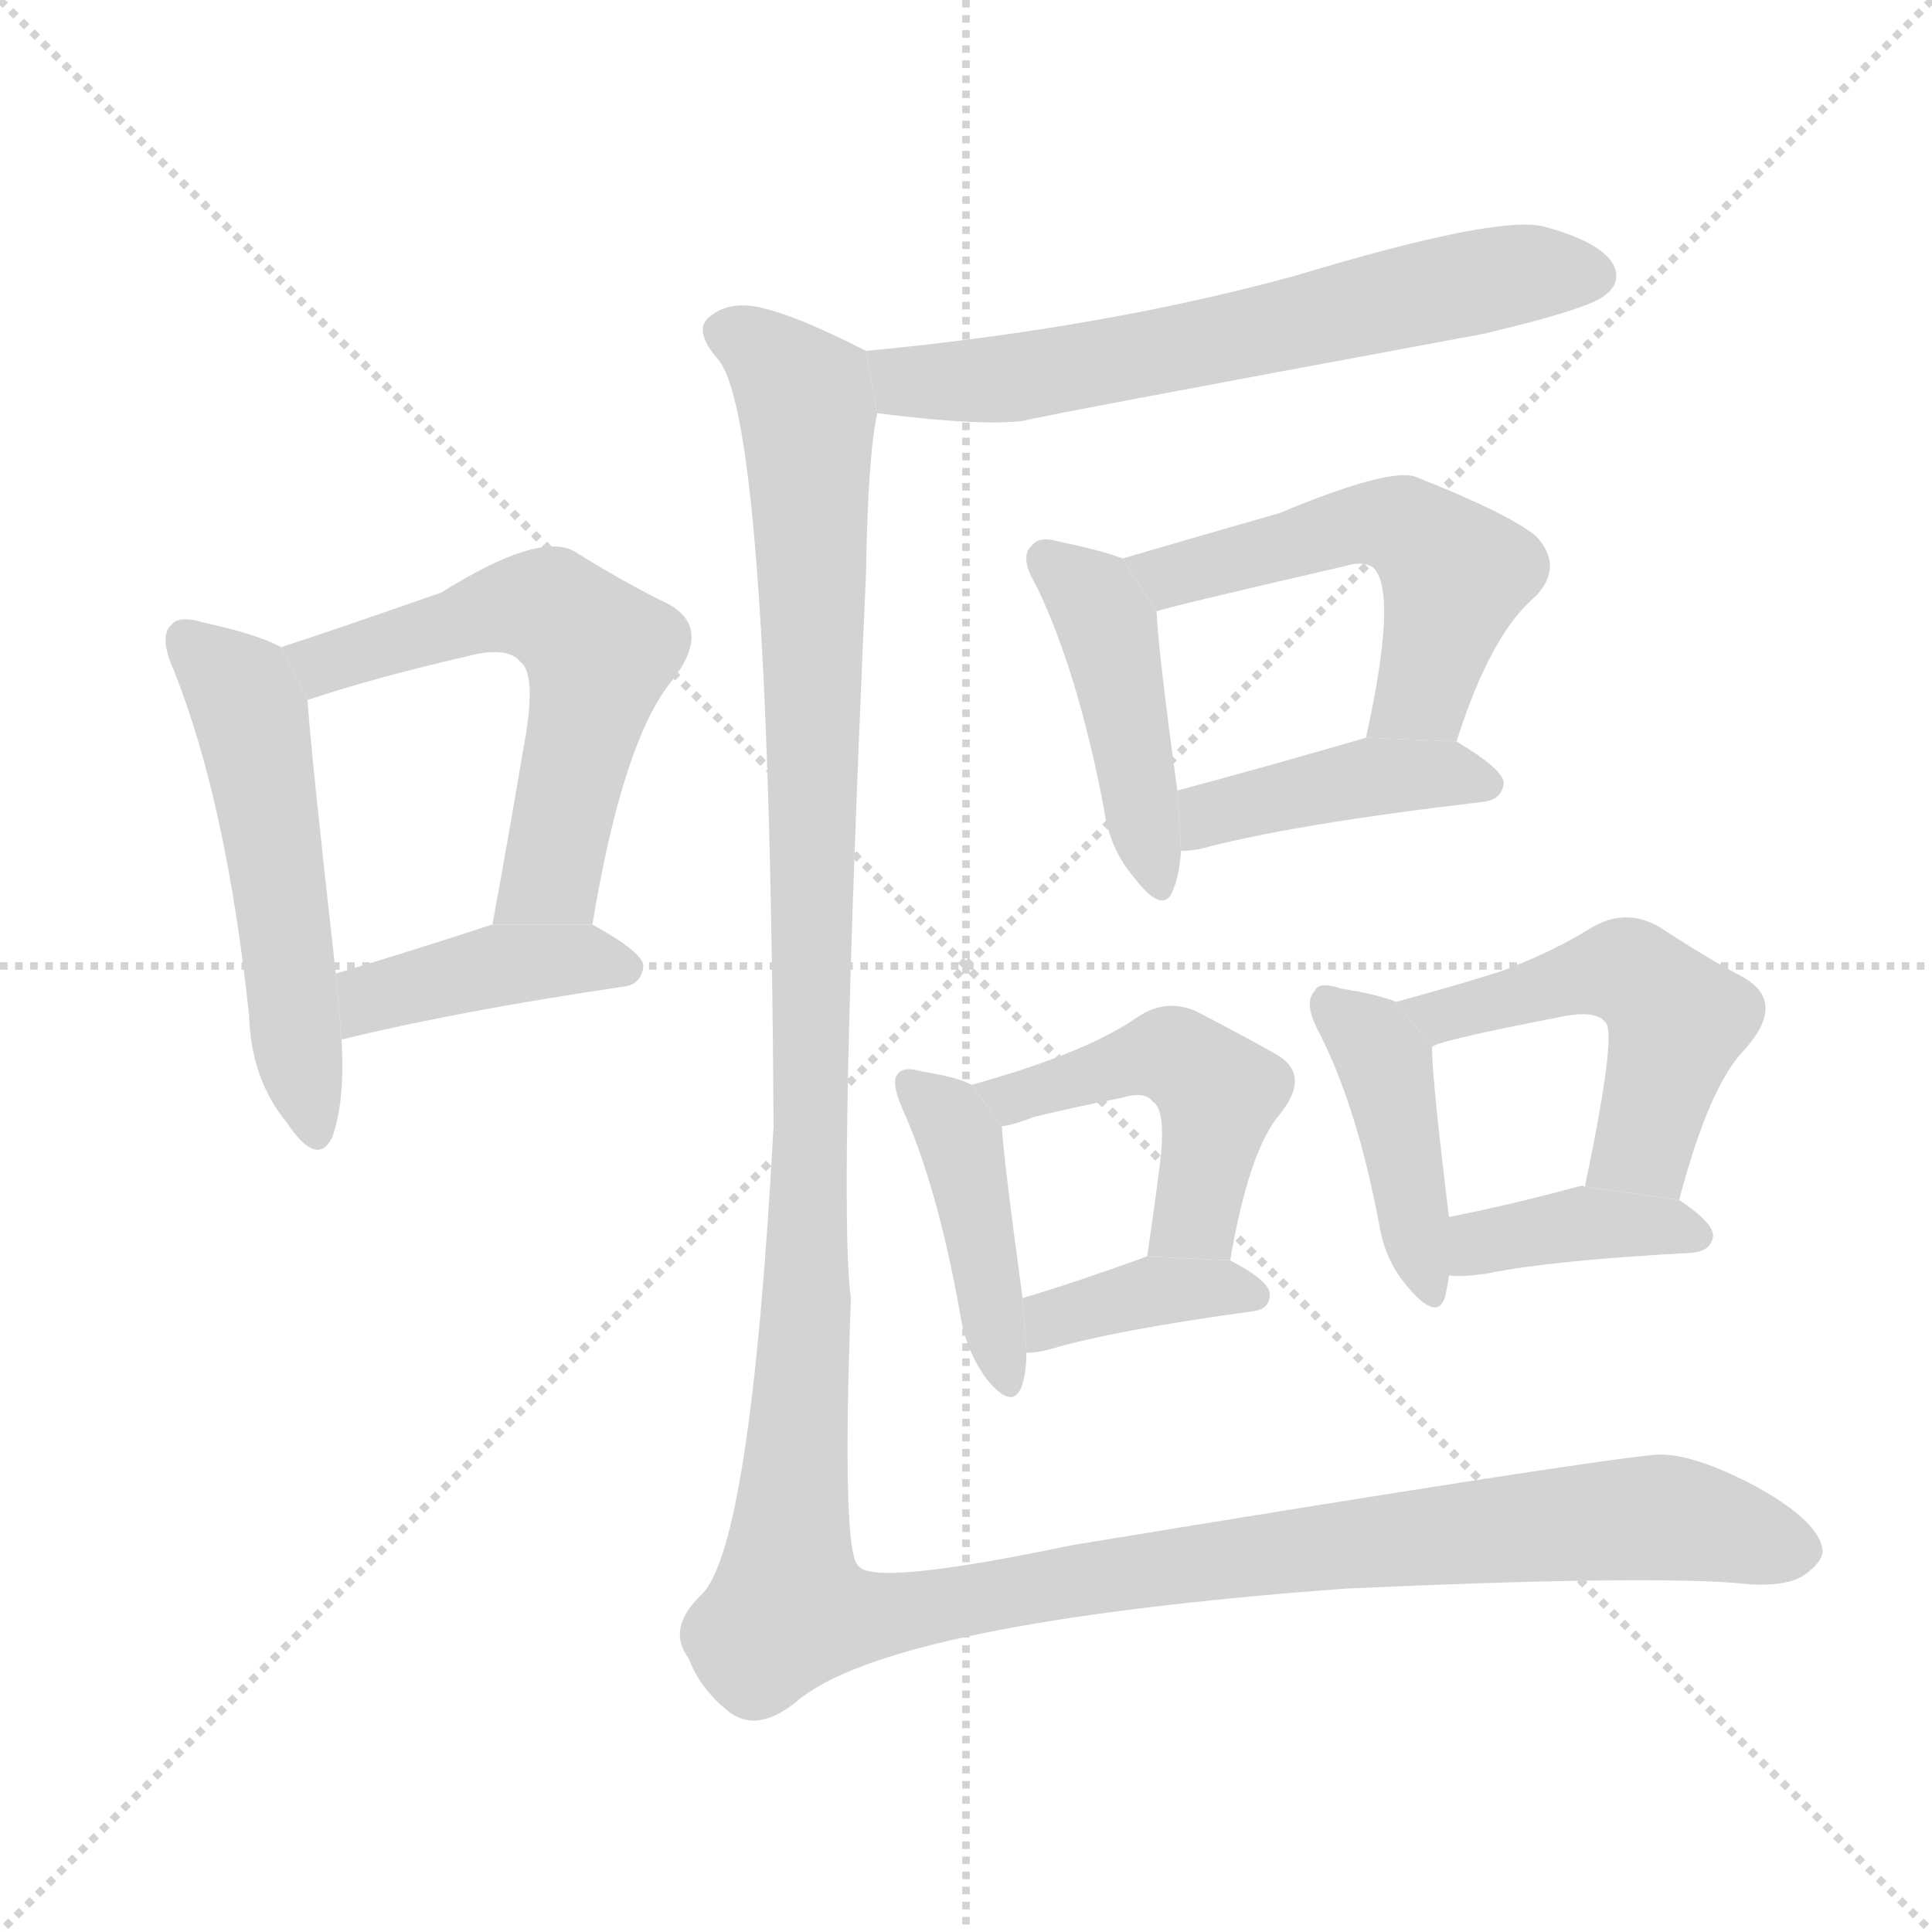 <svg version="1.1" viewBox="0 0 1024 1024" xmlns="http://www.w3.org/2000/svg">
  <g stroke="lightgray" stroke-dasharray="1,1" stroke-width="1" transform="scale(4, 4)">
    <line x1="0" y1="0" x2="256" y2="256"></line>
    <line x1="256" y1="0" x2="0" y2="256"></line>
    <line x1="128" y1="0" x2="128" y2="256"></line>
    <line x1="0" y1="128" x2="256" y2="128"></line>
  </g>
  <g transform="scale(1, -1) translate(0, -900)">
    <style scoped="true" type="text/css">
      
        @keyframes keyframes0 {
          from {
            stroke: blue;
            stroke-dashoffset: 530;
            stroke-width: 128;
          }
          63% {
            animation-timing-function: step-end;
            stroke: blue;
            stroke-dashoffset: 0;
            stroke-width: 128;
          }
          to {
            stroke: black;
            stroke-width: 1024;
          }
        }
        #make-me-a-hanzi-animation-0 {
          animation: keyframes0 0.681s both;
          animation-delay: 0s;
          animation-timing-function: linear;
        }
      
        @keyframes keyframes1 {
          from {
            stroke: blue;
            stroke-dashoffset: 583;
            stroke-width: 128;
          }
          65% {
            animation-timing-function: step-end;
            stroke: blue;
            stroke-dashoffset: 0;
            stroke-width: 128;
          }
          to {
            stroke: black;
            stroke-width: 1024;
          }
        }
        #make-me-a-hanzi-animation-1 {
          animation: keyframes1 0.724s both;
          animation-delay: 0.681s;
          animation-timing-function: linear;
        }
      
        @keyframes keyframes2 {
          from {
            stroke: blue;
            stroke-dashoffset: 414;
            stroke-width: 128;
          }
          57% {
            animation-timing-function: step-end;
            stroke: blue;
            stroke-dashoffset: 0;
            stroke-width: 128;
          }
          to {
            stroke: black;
            stroke-width: 1024;
          }
        }
        #make-me-a-hanzi-animation-2 {
          animation: keyframes2 0.587s both;
          animation-delay: 1.406s;
          animation-timing-function: linear;
        }
      
        @keyframes keyframes3 {
          from {
            stroke: blue;
            stroke-dashoffset: 643;
            stroke-width: 128;
          }
          68% {
            animation-timing-function: step-end;
            stroke: blue;
            stroke-dashoffset: 0;
            stroke-width: 128;
          }
          to {
            stroke: black;
            stroke-width: 1024;
          }
        }
        #make-me-a-hanzi-animation-3 {
          animation: keyframes3 0.773s both;
          animation-delay: 1.993s;
          animation-timing-function: linear;
        }
      
        @keyframes keyframes4 {
          from {
            stroke: blue;
            stroke-dashoffset: 440;
            stroke-width: 128;
          }
          59% {
            animation-timing-function: step-end;
            stroke: blue;
            stroke-dashoffset: 0;
            stroke-width: 128;
          }
          to {
            stroke: black;
            stroke-width: 1024;
          }
        }
        #make-me-a-hanzi-animation-4 {
          animation: keyframes4 0.608s both;
          animation-delay: 2.766s;
          animation-timing-function: linear;
        }
      
        @keyframes keyframes5 {
          from {
            stroke: blue;
            stroke-dashoffset: 531;
            stroke-width: 128;
          }
          63% {
            animation-timing-function: step-end;
            stroke: blue;
            stroke-dashoffset: 0;
            stroke-width: 128;
          }
          to {
            stroke: black;
            stroke-width: 1024;
          }
        }
        #make-me-a-hanzi-animation-5 {
          animation: keyframes5 0.682s both;
          animation-delay: 3.374s;
          animation-timing-function: linear;
        }
      
        @keyframes keyframes6 {
          from {
            stroke: blue;
            stroke-dashoffset: 423;
            stroke-width: 128;
          }
          58% {
            animation-timing-function: step-end;
            stroke: blue;
            stroke-dashoffset: 0;
            stroke-width: 128;
          }
          to {
            stroke: black;
            stroke-width: 1024;
          }
        }
        #make-me-a-hanzi-animation-6 {
          animation: keyframes6 0.594s both;
          animation-delay: 4.056s;
          animation-timing-function: linear;
        }
      
        @keyframes keyframes7 {
          from {
            stroke: blue;
            stroke-dashoffset: 424;
            stroke-width: 128;
          }
          58% {
            animation-timing-function: step-end;
            stroke: blue;
            stroke-dashoffset: 0;
            stroke-width: 128;
          }
          to {
            stroke: black;
            stroke-width: 1024;
          }
        }
        #make-me-a-hanzi-animation-7 {
          animation: keyframes7 0.595s both;
          animation-delay: 4.65s;
          animation-timing-function: linear;
        }
      
        @keyframes keyframes8 {
          from {
            stroke: blue;
            stroke-dashoffset: 478;
            stroke-width: 128;
          }
          61% {
            animation-timing-function: step-end;
            stroke: blue;
            stroke-dashoffset: 0;
            stroke-width: 128;
          }
          to {
            stroke: black;
            stroke-width: 1024;
          }
        }
        #make-me-a-hanzi-animation-8 {
          animation: keyframes8 0.639s both;
          animation-delay: 5.245s;
          animation-timing-function: linear;
        }
      
        @keyframes keyframes9 {
          from {
            stroke: blue;
            stroke-dashoffset: 377;
            stroke-width: 128;
          }
          55% {
            animation-timing-function: step-end;
            stroke: blue;
            stroke-dashoffset: 0;
            stroke-width: 128;
          }
          to {
            stroke: black;
            stroke-width: 1024;
          }
        }
        #make-me-a-hanzi-animation-9 {
          animation: keyframes9 0.557s both;
          animation-delay: 5.884s;
          animation-timing-function: linear;
        }
      
        @keyframes keyframes10 {
          from {
            stroke: blue;
            stroke-dashoffset: 420;
            stroke-width: 128;
          }
          58% {
            animation-timing-function: step-end;
            stroke: blue;
            stroke-dashoffset: 0;
            stroke-width: 128;
          }
          to {
            stroke: black;
            stroke-width: 1024;
          }
        }
        #make-me-a-hanzi-animation-10 {
          animation: keyframes10 0.592s both;
          animation-delay: 6.441s;
          animation-timing-function: linear;
        }
      
        @keyframes keyframes11 {
          from {
            stroke: blue;
            stroke-dashoffset: 505;
            stroke-width: 128;
          }
          62% {
            animation-timing-function: step-end;
            stroke: blue;
            stroke-dashoffset: 0;
            stroke-width: 128;
          }
          to {
            stroke: black;
            stroke-width: 1024;
          }
        }
        #make-me-a-hanzi-animation-11 {
          animation: keyframes11 0.661s both;
          animation-delay: 7.033s;
          animation-timing-function: linear;
        }
      
        @keyframes keyframes12 {
          from {
            stroke: blue;
            stroke-dashoffset: 387;
            stroke-width: 128;
          }
          56% {
            animation-timing-function: step-end;
            stroke: blue;
            stroke-dashoffset: 0;
            stroke-width: 128;
          }
          to {
            stroke: black;
            stroke-width: 1024;
          }
        }
        #make-me-a-hanzi-animation-12 {
          animation: keyframes12 0.565s both;
          animation-delay: 7.694s;
          animation-timing-function: linear;
        }
      
        @keyframes keyframes13 {
          from {
            stroke: blue;
            stroke-dashoffset: 1493;
            stroke-width: 128;
          }
          83% {
            animation-timing-function: step-end;
            stroke: blue;
            stroke-dashoffset: 0;
            stroke-width: 128;
          }
          to {
            stroke: black;
            stroke-width: 1024;
          }
        }
        #make-me-a-hanzi-animation-13 {
          animation: keyframes13 1.465s both;
          animation-delay: 8.259s;
          animation-timing-function: linear;
        }
      
    </style>
    
      <path d="M 149 557 Q 136 564 108 570 Q 95 574 91 569 Q 84 563 92 545 Q 120 475 132 362 Q 133 328 152 305 Q 168 281 176 297 Q 183 316 181 349 L 178 384 Q 165 499 163 529 L 149 557 Z" fill="lightgray"></path>
    
      <path d="M 314 410 Q 330 507 356 539 Q 378 567 354 580 Q 333 590 304 608 Q 285 618 234 586 Q 174 565 149 557 L 163 529 Q 199 541 247 552 Q 269 558 276 549 Q 285 542 277 501 Q 270 459 261 410 L 314 410 Z" fill="lightgray"></path>
    
      <path d="M 181 349 Q 242 364 330 377 Q 340 378 341 388 Q 341 395 314 410 L 261 410 Q 215 395 178 384 L 181 349 Z" fill="lightgray"></path>
    
      <path d="M 465 681 Q 520 674 543 677 Q 543 678 786 723 Q 841 736 850 743 Q 860 750 855 760 Q 848 772 818 780 Q 793 786 687 754 Q 585 726 459 714 L 465 681 Z" fill="lightgray"></path>
    
      <path d="M 595 604 Q 585 608 561 613 Q 551 616 547 611 Q 540 605 549 590 Q 571 545 585 472 Q 588 450 601 435 Q 617 414 622 429 Q 625 436 626 449 L 624 481 Q 614 554 613 576 L 595 604 Z" fill="lightgray"></path>
    
      <path d="M 772 507 Q 790 564 814 584 Q 829 600 814 616 Q 799 628 751 647 Q 738 653 678 628 Q 636 616 595 604 L 613 576 Q 622 579 713 600 Q 723 603 728 599 Q 741 586 724 509 L 772 507 Z" fill="lightgray"></path>
    
      <path d="M 626 449 Q 630 449 636 450 Q 684 463 786 475 Q 796 476 797 485 Q 797 492 772 507 L 724 509 Q 669 493 624 481 L 626 449 Z" fill="lightgray"></path>
    
      <path d="M 515 325 Q 508 329 489 332 Q 479 335 476 331 Q 472 327 478 313 Q 497 271 509 203 Q 512 184 523 169 Q 536 153 541 164 Q 544 171 544 183 L 542 212 Q 532 285 531 303 L 515 325 Z" fill="lightgray"></path>
    
      <path d="M 652 232 Q 662 290 678 309 Q 696 331 675 342 Q 659 351 634 364 Q 618 371 603 361 Q 576 342 515 325 L 531 303 Q 538 304 548 308 Q 573 314 594 318 Q 607 322 611 316 Q 618 312 615 285 Q 612 261 608 234 L 652 232 Z" fill="lightgray"></path>
    
      <path d="M 544 183 Q 550 183 557 185 Q 591 195 664 205 Q 673 206 673 214 Q 673 221 652 232 L 608 234 Q 607 234 605 233 Q 569 220 542 212 L 544 183 Z" fill="lightgray"></path>
    
      <path d="M 740 369 Q 730 373 711 376 Q 699 380 697 375 Q 691 369 698 355 Q 719 315 731 251 Q 734 232 746 218 Q 762 199 766 213 Q 767 217 768 224 L 768 255 Q 759 328 759 345 L 740 369 Z" fill="lightgray"></path>
    
      <path d="M 890 264 Q 906 325 925 344 Q 947 369 924 382 Q 905 392 879 409 Q 861 419 843 408 Q 822 395 795 385 Q 773 378 740 369 L 759 345 Q 760 348 827 361 Q 846 365 851 358 Q 857 352 840 271 L 890 264 Z" fill="lightgray"></path>
    
      <path d="M 768 224 Q 775 223 788 225 Q 822 232 897 236 Q 907 237 908 245 Q 908 252 890 264 L 840 271 Q 839 272 836 271 Q 799 261 768 255 L 768 224 Z" fill="lightgray"></path>
    
      <path d="M 459 714 Q 416 736 397 738 Q 384 739 376 732 Q 367 725 381 709 Q 408 675 410 303 Q 398 81 372 55 Q 353 37 365 21 Q 371 5 386 -7 Q 401 -19 422 -2 Q 471 40 713 58 Q 867 65 920 61 Q 945 58 956 65 Q 966 72 966 78 Q 965 93 931 112 Q 897 130 878 129 Q 842 126 568 81 Q 463 59 455 70 Q 446 77 451 212 Q 444 260 459 596 Q 460 659 465 681 L 459 714 Z" fill="lightgray"></path>
    
    
      <clipPath id="make-me-a-hanzi-clip-0">
        <path d="M 149 557 Q 136 564 108 570 Q 95 574 91 569 Q 84 563 92 545 Q 120 475 132 362 Q 133 328 152 305 Q 168 281 176 297 Q 183 316 181 349 L 178 384 Q 165 499 163 529 L 149 557 Z"></path>
      </clipPath>
      <path clip-path="url(#make-me-a-hanzi-clip-0)" d="M 98 561 L 128 534 L 132 523 L 165 304" fill="none" id="make-me-a-hanzi-animation-0" stroke-dasharray="402 804" stroke-linecap="round"></path>
    
      <clipPath id="make-me-a-hanzi-clip-1">
        <path d="M 314 410 Q 330 507 356 539 Q 378 567 354 580 Q 333 590 304 608 Q 285 618 234 586 Q 174 565 149 557 L 163 529 Q 199 541 247 552 Q 269 558 276 549 Q 285 542 277 501 Q 270 459 261 410 L 314 410 Z"></path>
      </clipPath>
      <path clip-path="url(#make-me-a-hanzi-clip-1)" d="M 156 552 L 177 549 L 272 579 L 294 576 L 318 554 L 292 436 L 268 417" fill="none" id="make-me-a-hanzi-animation-1" stroke-dasharray="455 910" stroke-linecap="round"></path>
    
      <clipPath id="make-me-a-hanzi-clip-2">
        <path d="M 181 349 Q 242 364 330 377 Q 340 378 341 388 Q 341 395 314 410 L 261 410 Q 215 395 178 384 L 181 349 Z"></path>
      </clipPath>
      <path clip-path="url(#make-me-a-hanzi-clip-2)" d="M 186 355 L 197 371 L 260 388 L 313 392 L 332 386" fill="none" id="make-me-a-hanzi-animation-2" stroke-dasharray="286 572" stroke-linecap="round"></path>
    
      <clipPath id="make-me-a-hanzi-clip-3">
        <path d="M 465 681 Q 520 674 543 677 Q 543 678 786 723 Q 841 736 850 743 Q 860 750 855 760 Q 848 772 818 780 Q 793 786 687 754 Q 585 726 459 714 L 465 681 Z"></path>
      </clipPath>
      <path clip-path="url(#make-me-a-hanzi-clip-3)" d="M 468 710 L 481 697 L 526 698 L 800 754 L 844 754" fill="none" id="make-me-a-hanzi-animation-3" stroke-dasharray="515 1030" stroke-linecap="round"></path>
    
      <clipPath id="make-me-a-hanzi-clip-4">
        <path d="M 595 604 Q 585 608 561 613 Q 551 616 547 611 Q 540 605 549 590 Q 571 545 585 472 Q 588 450 601 435 Q 617 414 622 429 Q 625 436 626 449 L 624 481 Q 614 554 613 576 L 595 604 Z"></path>
      </clipPath>
      <path clip-path="url(#make-me-a-hanzi-clip-4)" d="M 555 603 L 587 568 L 612 434" fill="none" id="make-me-a-hanzi-animation-4" stroke-dasharray="312 624" stroke-linecap="round"></path>
    
      <clipPath id="make-me-a-hanzi-clip-5">
        <path d="M 772 507 Q 790 564 814 584 Q 829 600 814 616 Q 799 628 751 647 Q 738 653 678 628 Q 636 616 595 604 L 613 576 Q 622 579 713 600 Q 723 603 728 599 Q 741 586 724 509 L 772 507 Z"></path>
      </clipPath>
      <path clip-path="url(#make-me-a-hanzi-clip-5)" d="M 603 602 L 620 595 L 716 622 L 750 618 L 771 595 L 754 533 L 730 520" fill="none" id="make-me-a-hanzi-animation-5" stroke-dasharray="403 806" stroke-linecap="round"></path>
    
      <clipPath id="make-me-a-hanzi-clip-6">
        <path d="M 626 449 Q 630 449 636 450 Q 684 463 786 475 Q 796 476 797 485 Q 797 492 772 507 L 724 509 Q 669 493 624 481 L 626 449 Z"></path>
      </clipPath>
      <path clip-path="url(#make-me-a-hanzi-clip-6)" d="M 630 455 L 641 468 L 722 488 L 770 490 L 788 484" fill="none" id="make-me-a-hanzi-animation-6" stroke-dasharray="295 590" stroke-linecap="round"></path>
    
      <clipPath id="make-me-a-hanzi-clip-7">
        <path d="M 515 325 Q 508 329 489 332 Q 479 335 476 331 Q 472 327 478 313 Q 497 271 509 203 Q 512 184 523 169 Q 536 153 541 164 Q 544 171 544 183 L 542 212 Q 532 285 531 303 L 515 325 Z"></path>
      </clipPath>
      <path clip-path="url(#make-me-a-hanzi-clip-7)" d="M 483 326 L 509 296 L 533 170" fill="none" id="make-me-a-hanzi-animation-7" stroke-dasharray="296 592" stroke-linecap="round"></path>
    
      <clipPath id="make-me-a-hanzi-clip-8">
        <path d="M 652 232 Q 662 290 678 309 Q 696 331 675 342 Q 659 351 634 364 Q 618 371 603 361 Q 576 342 515 325 L 531 303 Q 538 304 548 308 Q 573 314 594 318 Q 607 322 611 316 Q 618 312 615 285 Q 612 261 608 234 L 652 232 Z"></path>
      </clipPath>
      <path clip-path="url(#make-me-a-hanzi-clip-8)" d="M 526 324 L 539 318 L 609 340 L 630 337 L 646 320 L 645 310 L 634 255 L 616 240" fill="none" id="make-me-a-hanzi-animation-8" stroke-dasharray="350 700" stroke-linecap="round"></path>
    
      <clipPath id="make-me-a-hanzi-clip-9">
        <path d="M 544 183 Q 550 183 557 185 Q 591 195 664 205 Q 673 206 673 214 Q 673 221 652 232 L 608 234 Q 607 234 605 233 Q 569 220 542 212 L 544 183 Z"></path>
      </clipPath>
      <path clip-path="url(#make-me-a-hanzi-clip-9)" d="M 549 191 L 558 201 L 604 214 L 664 214" fill="none" id="make-me-a-hanzi-animation-9" stroke-dasharray="249 498" stroke-linecap="round"></path>
    
      <clipPath id="make-me-a-hanzi-clip-10">
        <path d="M 740 369 Q 730 373 711 376 Q 699 380 697 375 Q 691 369 698 355 Q 719 315 731 251 Q 734 232 746 218 Q 762 199 766 213 Q 767 217 768 224 L 768 255 Q 759 328 759 345 L 740 369 Z"></path>
      </clipPath>
      <path clip-path="url(#make-me-a-hanzi-clip-10)" d="M 705 368 L 734 337 L 756 217" fill="none" id="make-me-a-hanzi-animation-10" stroke-dasharray="292 584" stroke-linecap="round"></path>
    
      <clipPath id="make-me-a-hanzi-clip-11">
        <path d="M 890 264 Q 906 325 925 344 Q 947 369 924 382 Q 905 392 879 409 Q 861 419 843 408 Q 822 395 795 385 Q 773 378 740 369 L 759 345 Q 760 348 827 361 Q 846 365 851 358 Q 857 352 840 271 L 890 264 Z"></path>
      </clipPath>
      <path clip-path="url(#make-me-a-hanzi-clip-11)" d="M 749 367 L 763 361 L 849 385 L 870 381 L 889 359 L 887 349 L 871 293 L 848 282" fill="none" id="make-me-a-hanzi-animation-11" stroke-dasharray="377 754" stroke-linecap="round"></path>
    
      <clipPath id="make-me-a-hanzi-clip-12">
        <path d="M 768 224 Q 775 223 788 225 Q 822 232 897 236 Q 907 237 908 245 Q 908 252 890 264 L 840 271 Q 839 272 836 271 Q 799 261 768 255 L 768 224 Z"></path>
      </clipPath>
      <path clip-path="url(#make-me-a-hanzi-clip-12)" d="M 772 232 L 790 243 L 844 252 L 899 245" fill="none" id="make-me-a-hanzi-animation-12" stroke-dasharray="259 518" stroke-linecap="round"></path>
    
      <clipPath id="make-me-a-hanzi-clip-13">
        <path d="M 459 714 Q 416 736 397 738 Q 384 739 376 732 Q 367 725 381 709 Q 408 675 410 303 Q 398 81 372 55 Q 353 37 365 21 Q 371 5 386 -7 Q 401 -19 422 -2 Q 471 40 713 58 Q 867 65 920 61 Q 945 58 956 65 Q 966 72 966 78 Q 965 93 931 112 Q 897 130 878 129 Q 842 126 568 81 Q 463 59 455 70 Q 446 77 451 212 Q 444 260 459 596 Q 460 659 465 681 L 459 714 Z"></path>
      </clipPath>
      <path clip-path="url(#make-me-a-hanzi-clip-13)" d="M 387 723 L 413 706 L 428 677 L 429 199 L 418 47 L 472 44 L 611 70 L 862 95 L 897 94 L 955 79" fill="none" id="make-me-a-hanzi-animation-13" stroke-dasharray="1365 2730" stroke-linecap="round"></path>
    
  </g>
</svg>